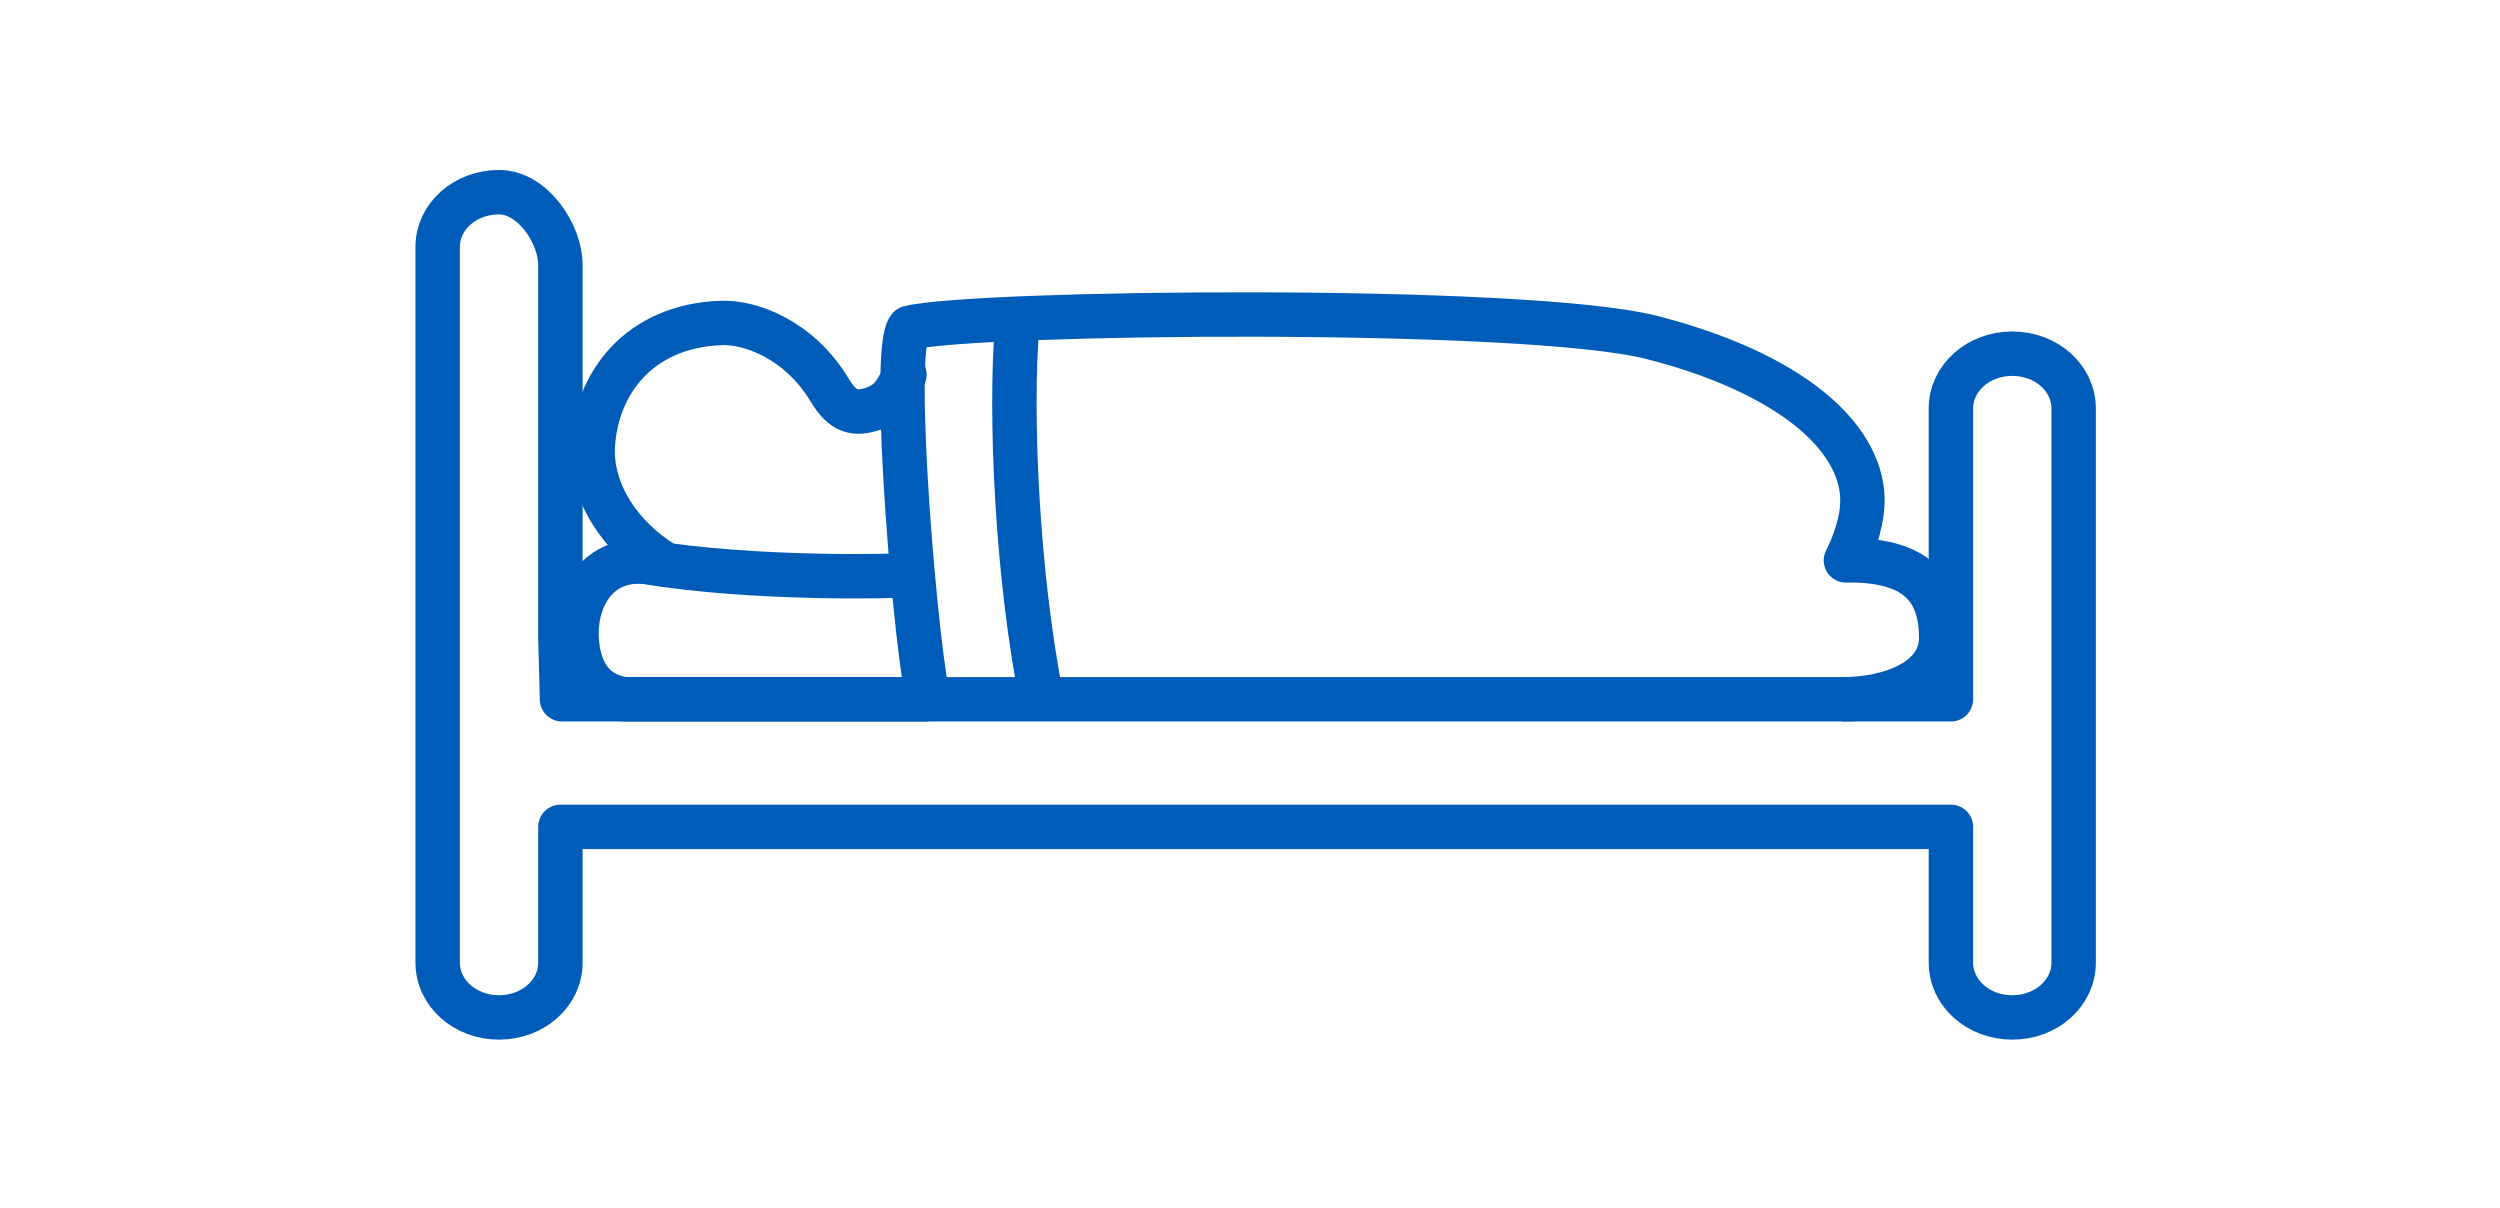 <?xml version="1.0" encoding="utf-8"?>
<!-- Generator: Adobe Illustrator 21.1.0, SVG Export Plug-In . SVG Version: 6.00 Build 0)  -->
<svg version="1.1" id="Layer_1" xmlns="http://www.w3.org/2000/svg" xmlns:xlink="http://www.w3.org/1999/xlink" x="0px" y="0px"
	 viewBox="0 0 154.8 74.8" style="enable-background:new 0 0 154.8 74.8;" xml:space="preserve">
<style type="text/css">
	.st0{fill:none;stroke:#005CB9;stroke-width:2.75;stroke-linecap:round;stroke-linejoin:round;stroke-miterlimit:10;}
	.st1{fill:none;stroke:#005CB9;stroke-width:2.75;stroke-linejoin:round;stroke-miterlimit:10;}
</style>
<g>
	<path class="st0" d="M56,23.2c-0.6,1.4-1.1,1.8-1.9,2.1c-1.2,0.4-1.9,0.2-2.7-1.1c-1.9-3.2-5-4.3-6.8-4.2c-5,0.2-7.7,3.7-7.9,7.7
		c-0.1,2.9,1.8,5.6,4.4,7.2"/>
	<path class="st1" d="M57.5,43.3H38.7c-2.2-0.3-2.9-2-3-3.8c-0.1-2.6,1.4-5,4.3-4.7c6.7,1.1,15.4,0.9,16.4,0.8"/>
	<path class="st1" d="M114.1,43.3c3,0,6.1-1.2,6.1-3.8s-1.1-4.9-5.9-4.8c0,0,1.2-2.2,1-4.2c-0.4-4-5.2-7.6-13-9.6s-42.1-1.6-46-0.6
		c-1.2,1.4,0.5,20.7,1.2,23"/>
	<path class="st1" d="M63,19.9c-0.5,5.8,0,15.9,1.5,23.4"/>
	<path class="st1" d="M34.8,43.3C34.7,43.3,34.7,43.3,34.8,43.3l-0.1-3.7V16.4c0-1.9-1.7-4.5-3.8-4.5s-3.8,1.5-3.8,3.4v44.3
		c0,1.9,1.7,3.4,3.8,3.4s3.8-1.5,3.8-3.4v-8.4h0.1h86v8.4c0,1.9,1.7,3.4,3.8,3.4c2.1,0,3.8-1.5,3.8-3.4V25.3c0-1.9-1.7-3.4-3.8-3.4
		c-2.1,0-3.8,1.5-3.8,3.4v18H34.8z"/>
	<path class="st1" d="M42.2,35.2"/>
</g>
</svg>
